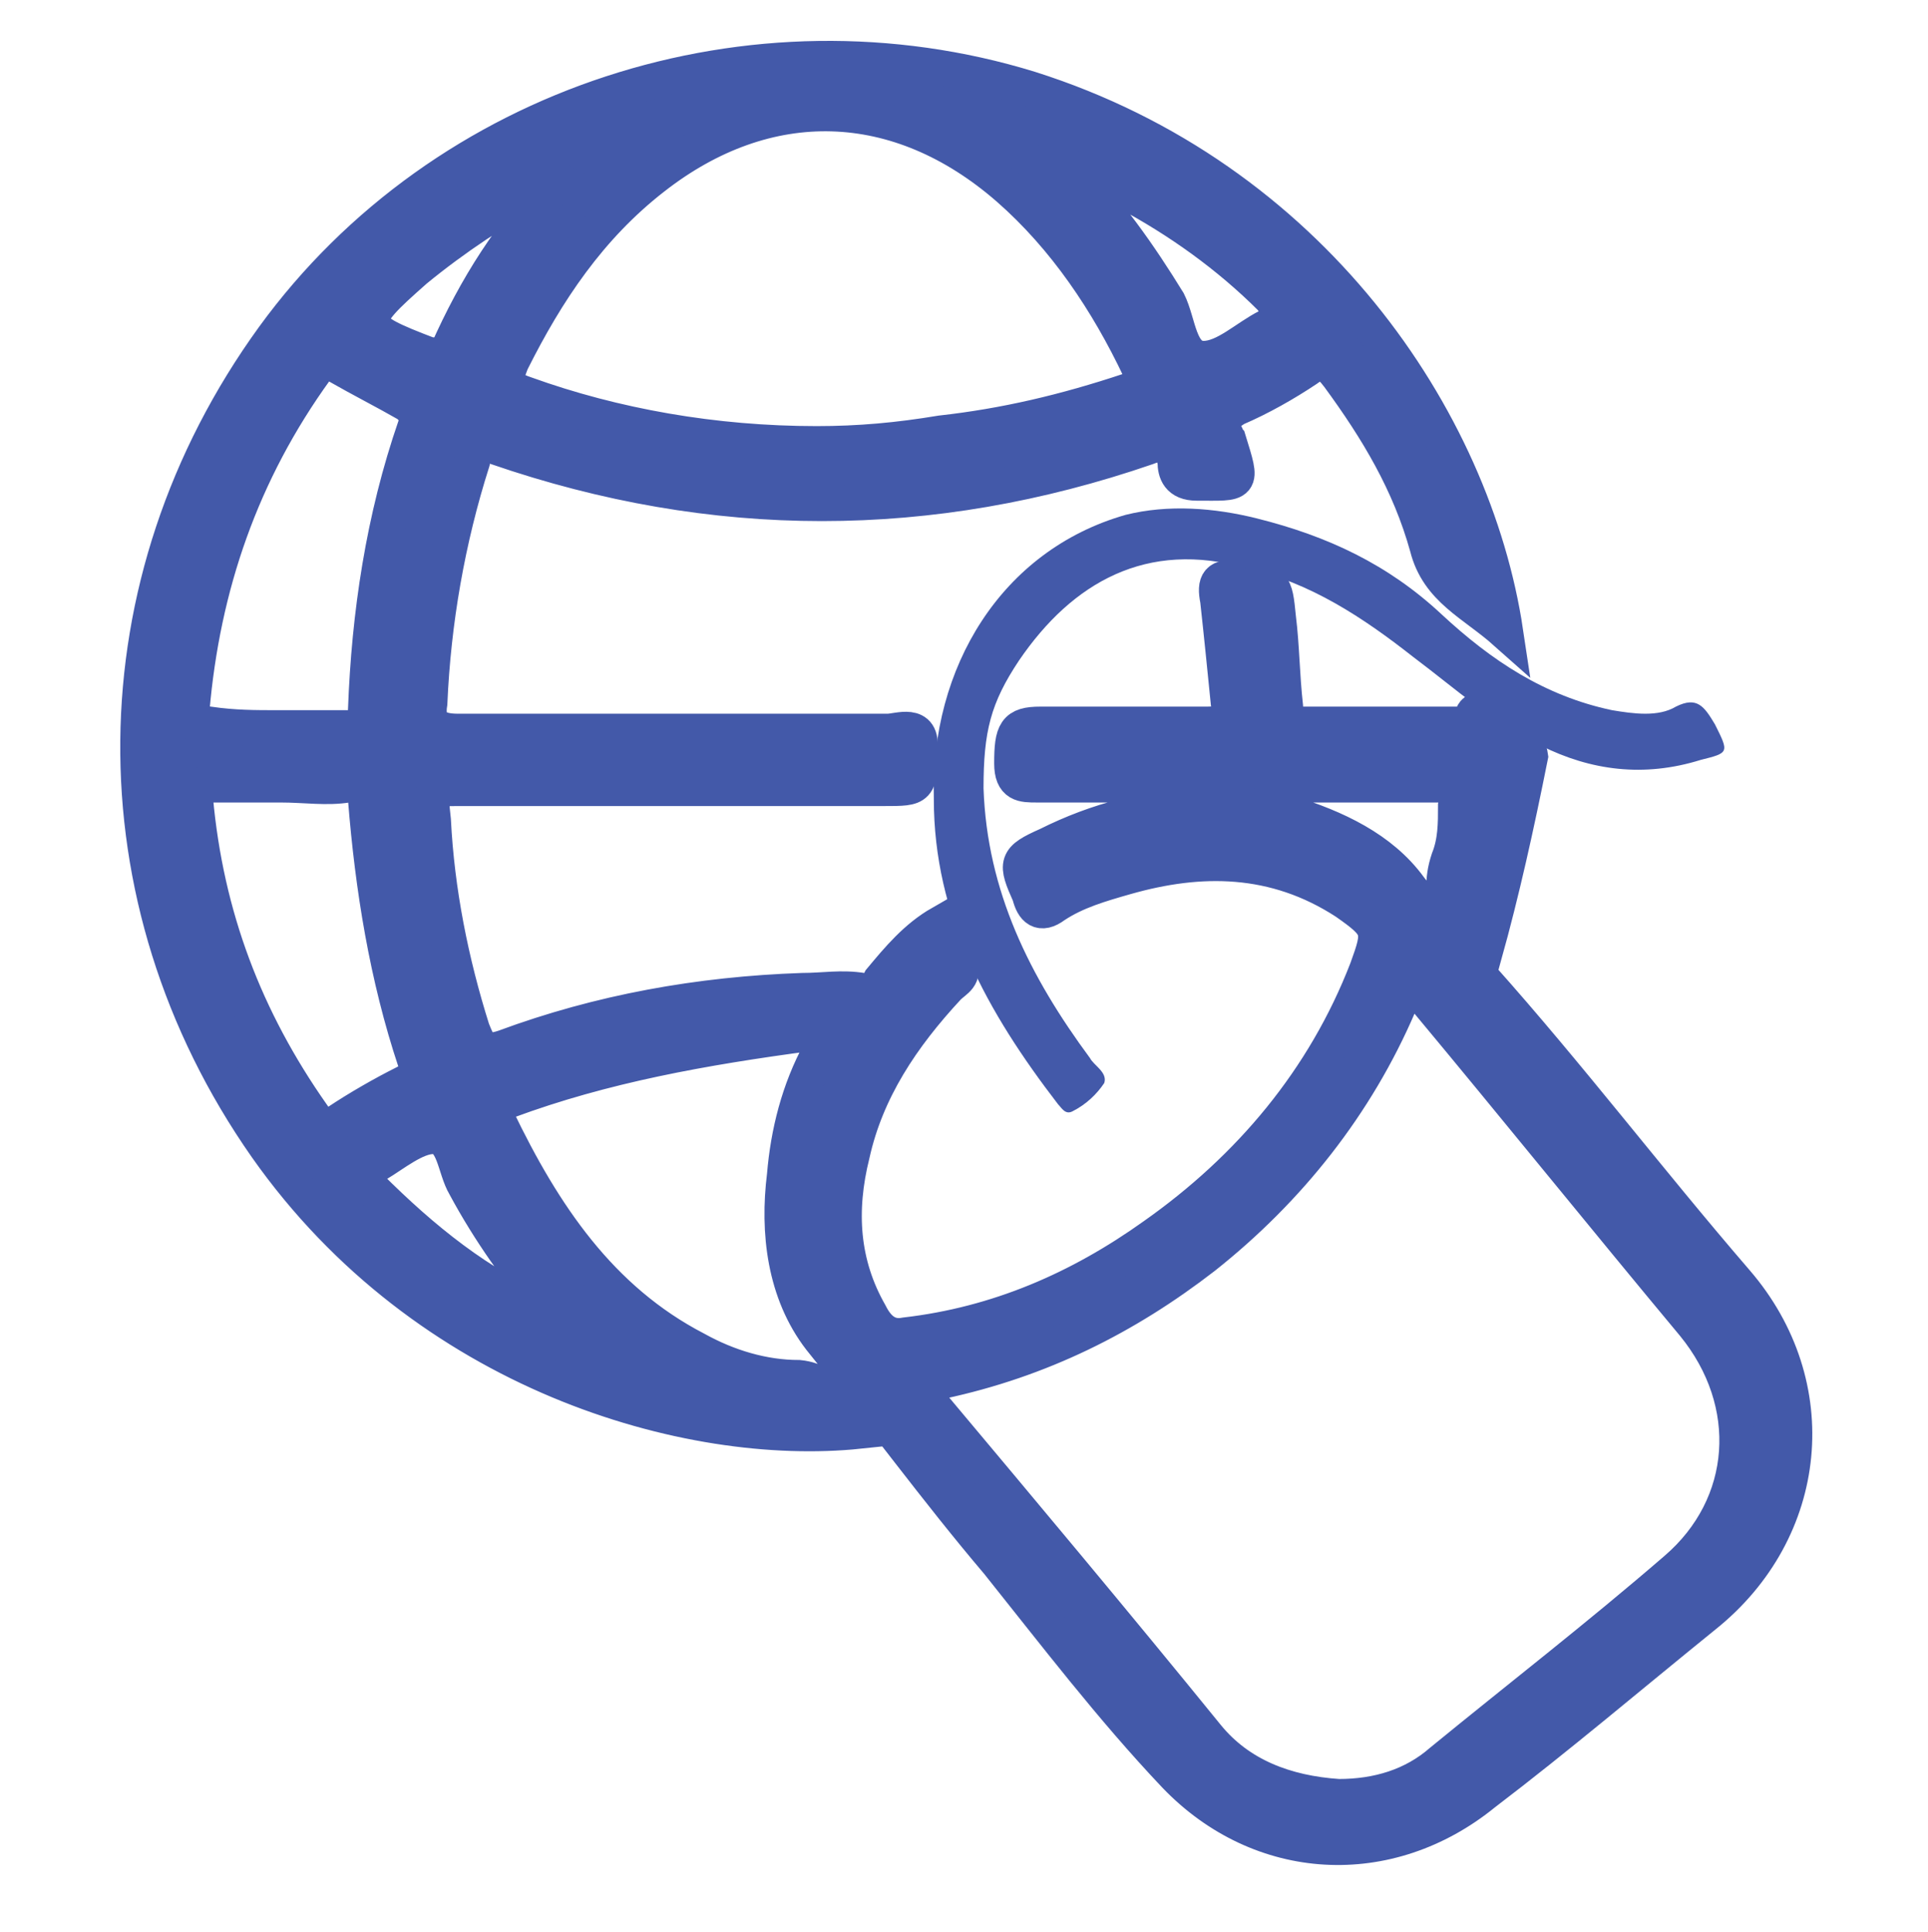 <?xml version="1.0" encoding="utf-8"?>
<!-- Generator: Adobe Illustrator 26.3.1, SVG Export Plug-In . SVG Version: 6.00 Build 0)  -->
<svg version="1.1" id="Layer_1" xmlns="http://www.w3.org/2000/svg" xmlns:xlink="http://www.w3.org/1999/xlink" x="0px" y="0px"
	 viewBox="0 0 54.3 54.4" style="enable-background:new 0 0 54.3 54.4;" xml:space="preserve">
<style type="text/css">
	.st0{fill:#4359A9;stroke:#4359A9;stroke-miterlimit:10;}
	.st1{fill:#4359A9;}
</style>
<path class="st0" d="M41.8,26.9c-0.8-0.8-1.4-1.5-1-2.7c0.2-0.5,0.2-1,0.2-1.5c0.1-0.4,0-0.6-0.5-0.6c-1.4,0-2.7,0-4.1,0
	c-0.2,0-0.6-0.1-0.6,0.3s0.2,0.4,0.5,0.5c1.3,0.4,2.6,1,3.4,2.1c0.7,0.9,1.3,1.7,2,2.5c2.5,2.8,4.7,5.7,7.2,8.6s2.1,7-0.9,9.4
	c-2.1,1.7-4.1,3.4-6.2,5c-2.7,2.2-6.3,2-8.7-0.5c-1.8-1.9-3.4-4-5-6c-1.7-2-3.3-4.2-5-6.3c-1-1.3-1.2-3-1-4.6c0.1-1.2,0.4-2.4,1-3.5
	c0.2-0.4,0.1-0.5-0.3-0.5c-3,0.4-5.8,0.9-8.5,1.9c-0.2,0.1-0.5,0.1-0.3,0.5c1.3,2.7,2.9,5.1,5.6,6.5c0.9,0.5,1.9,0.8,2.9,0.8
	c1,0.1,1.1,1,1.7,1.5c-4.8,0.5-12.2-1.6-16.7-8c-4.9-7-4.8-15.9,0.2-22.8c4.8-6.6,13.5-9.4,21.3-7c7.9,2.5,12.5,9.3,13.4,15.3
	c-0.9-0.8-1.9-1.2-2.2-2.4c-0.5-1.8-1.4-3.3-2.5-4.8c-0.3-0.4-0.5-0.5-0.9-0.2c-0.6,0.4-1.3,0.8-2,1.1c-0.3,0.2-0.5,0.3-0.3,0.7
	c0,0.1,0,0.1,0.1,0.2c0.4,1.3,0.4,1.2-0.9,1.2c-0.5,0-0.6-0.3-0.6-0.6c-0.1-0.5-0.3-0.6-0.8-0.4c-6.1,2.1-12.2,2.1-18.3,0
	c-0.5-0.2-0.6-0.1-0.7,0.4c-0.7,2.2-1.1,4.5-1.2,6.8c-0.1,0.6,0.2,0.8,0.8,0.8c4,0,8.1,0,12.1,0c0.3,0,1-0.3,0.9,0.5
	c0,1.1,0,1.1-1,1.1c-4,0-7.9,0-11.9,0c-0.9,0-0.9,0-0.8,0.9c0.1,2,0.5,4,1.1,5.9c0.2,0.5,0.3,0.7,0.9,0.5c2.7-1,5.5-1.5,8.4-1.6
	c0.6,0,1.1-0.1,1.7,0c0.3,0.1,0.4-0.1,0.5-0.3c0.5-0.6,1-1.2,1.7-1.6c0.2,0.4,0.3,0.8,0.5,1.1c0.2,0.4-0.1,0.5-0.3,0.7
	c-1.3,1.4-2.3,2.9-2.7,4.7c-0.4,1.6-0.3,3.1,0.5,4.5c0.2,0.4,0.5,0.7,1,0.6c2.6-0.3,4.9-1.3,7-2.8c2.7-1.9,4.8-4.4,6-7.5
	c0.4-1.1,0.4-1.2-0.6-1.9c-2-1.3-4.1-1.3-6.2-0.7c-0.7,0.2-1.4,0.4-2,0.8c-0.4,0.3-0.6,0.1-0.7-0.3c-0.4-0.9-0.4-1,0.5-1.4
	c1.4-0.7,2.9-1.1,4.5-1.1c0.2,0,0.5,0.1,0.5-0.3s-0.3-0.3-0.5-0.3c-1.6,0-3.2,0-4.8,0c-0.4,0-0.7,0-0.7-0.6c0-0.9,0.1-1.1,0.8-1.1
	c1.6,0,3.1,0,4.7,0c0.5,0,0.7-0.1,0.6-0.6c-0.1-1-0.2-2-0.3-2.9c-0.1-0.5,0-0.7,0.6-0.6c1,0.1,1,0.1,1.1,1.1
	c0.1,0.8,0.1,1.6,0.2,2.5c0,0.4,0.2,0.5,0.5,0.5c1.4,0,2.8,0,4.2,0c0.1,0,0.3,0,0.4,0c0.2,0,0.1-0.6,0.5-0.3
	c0.4,0.4,1.2,0.5,1.3,1.2C42.7,23.3,42.3,25.1,41.8,26.9z M15.4,37c0.1,0,0.1,0.2,0.2,0.1c0.1,0,0-0.2-0.1-0.2
	c-0.9-1.1-1.7-2.2-2.4-3.5c-0.3-0.5-0.3-1.4-0.9-1.4c-0.5,0-1.1,0.5-1.6,0.8c0,0,0,0-0.1,0c-0.3,0.2-0.3,0.3-0.1,0.6
	C11.9,34.9,13.5,36.2,15.4,37z M37.7,50.6c1.1,0,2.1-0.3,2.9-1c2.2-1.8,4.4-3.5,6.6-5.4c2.1-1.8,2.3-4.7,0.5-6.9
	c-2.5-3-5-6.1-7.5-9.1c-0.4-0.5-0.5-0.5-0.8,0.1c-1.2,2.8-3.1,5.2-5.5,7.1c-2.2,1.7-4.6,2.9-7.4,3.5c-0.3,0.1-0.7,0-0.3,0.6
	c2.6,3.1,5.2,6.2,7.8,9.4C34.9,50,36.2,50.5,37.7,50.6z M23,12.5c1.2,0,2.3-0.1,3.5-0.3c1.8-0.2,3.5-0.6,5.3-1.2
	c0.3-0.1,0.5-0.2,0.3-0.6c-0.9-1.9-2.1-3.7-3.7-5.1c-3.1-2.7-6.8-2.8-10-0.3c-1.8,1.4-3,3.2-4,5.2c-0.2,0.5-0.2,0.7,0.4,0.9
	C17.3,12,20.1,12.5,23,12.5z M7.8,20.5c0.7,0,1.3,0,2,0c0.3,0,0.5-0.1,0.5-0.5c0.1-2.7,0.5-5.4,1.4-8c0.1-0.3,0-0.4-0.2-0.6
	c-0.7-0.4-1.3-0.7-2-1.1c-0.2-0.1-0.4-0.2-0.6,0.1c-2.1,2.9-3.2,6.1-3.5,9.6c0,0.4,0.1,0.5,0.5,0.4C6.6,20.5,7.2,20.5,7.8,20.5z
	 M7.9,22.1c-0.7,0-1.3,0-2,0c-0.3,0-0.4,0-0.4,0.4c0.3,3.3,1.4,6.2,3.3,8.9c0.2,0.3,0.4,0.4,0.7,0.2c0.6-0.4,1.3-0.8,1.9-1.1
	c0.2-0.1,0.4-0.2,0.3-0.6c-0.8-2.4-1.2-4.9-1.4-7.4c0-0.4-0.2-0.4-0.5-0.4C9.2,22.2,8.6,22.1,7.9,22.1z M30,4.7
	c1.2,1.2,2.1,2.5,2.9,3.8c0.3,0.6,0.3,1.6,1,1.6c0.6,0,1.2-0.6,1.8-0.9c0.4-0.2,0.4-0.4,0.1-0.8c-1.2-1.2-2.6-2.2-4.1-3
	C31.2,5.1,30.7,4.8,30,4.7z M15.8,5.1c-0.2-0.1-0.4,0-0.5,0.1c-1.3,0.7-2.5,1.5-3.6,2.4C10,9.1,10,9.2,12.1,10c0,0,0,0,0.1,0
	c0.2,0.1,0.3,0.1,0.4-0.1C13.4,8.1,14.4,6.5,15.8,5.1z"/>
<path class="st1" d="M27.7,22.2c0.1,2.9,1.3,5.3,3,7.6c0.1,0.2,0.5,0.4,0.4,0.7c-0.2,0.3-0.5,0.6-0.9,0.8c-0.2,0.1-0.3-0.1-0.4-0.2
	c-2-2.6-3.5-5.3-3.5-8.6c-0.1-3.7,1.9-7,5.4-8c1.2-0.3,2.5-0.2,3.7,0.1c2,0.5,3.7,1.3,5.2,2.7c1.4,1.3,2.9,2.3,4.8,2.7
	c0.6,0.1,1.3,0.2,1.8-0.1c0.6-0.3,0.8,0,1.1,0.5c0.4,0.8,0.4,0.8-0.4,1c-1.6,0.5-3.1,0.3-4.5-0.4c-1.3-0.6-2.4-1.6-3.6-2.5
	c-1.4-1.1-2.9-2.1-4.7-2.5c-2.8-0.8-4.9,0.4-6.4,2.6C27.9,19.8,27.7,20.6,27.7,22.2z"/>
<path class="st1" d="M15.6,36.9c0.1,0.1,0.1,0.2,0.1,0.2c-0.1,0.1-0.1-0.1-0.2-0.1C15.5,37,15.5,36.9,15.6,36.9z"/>
</svg>
